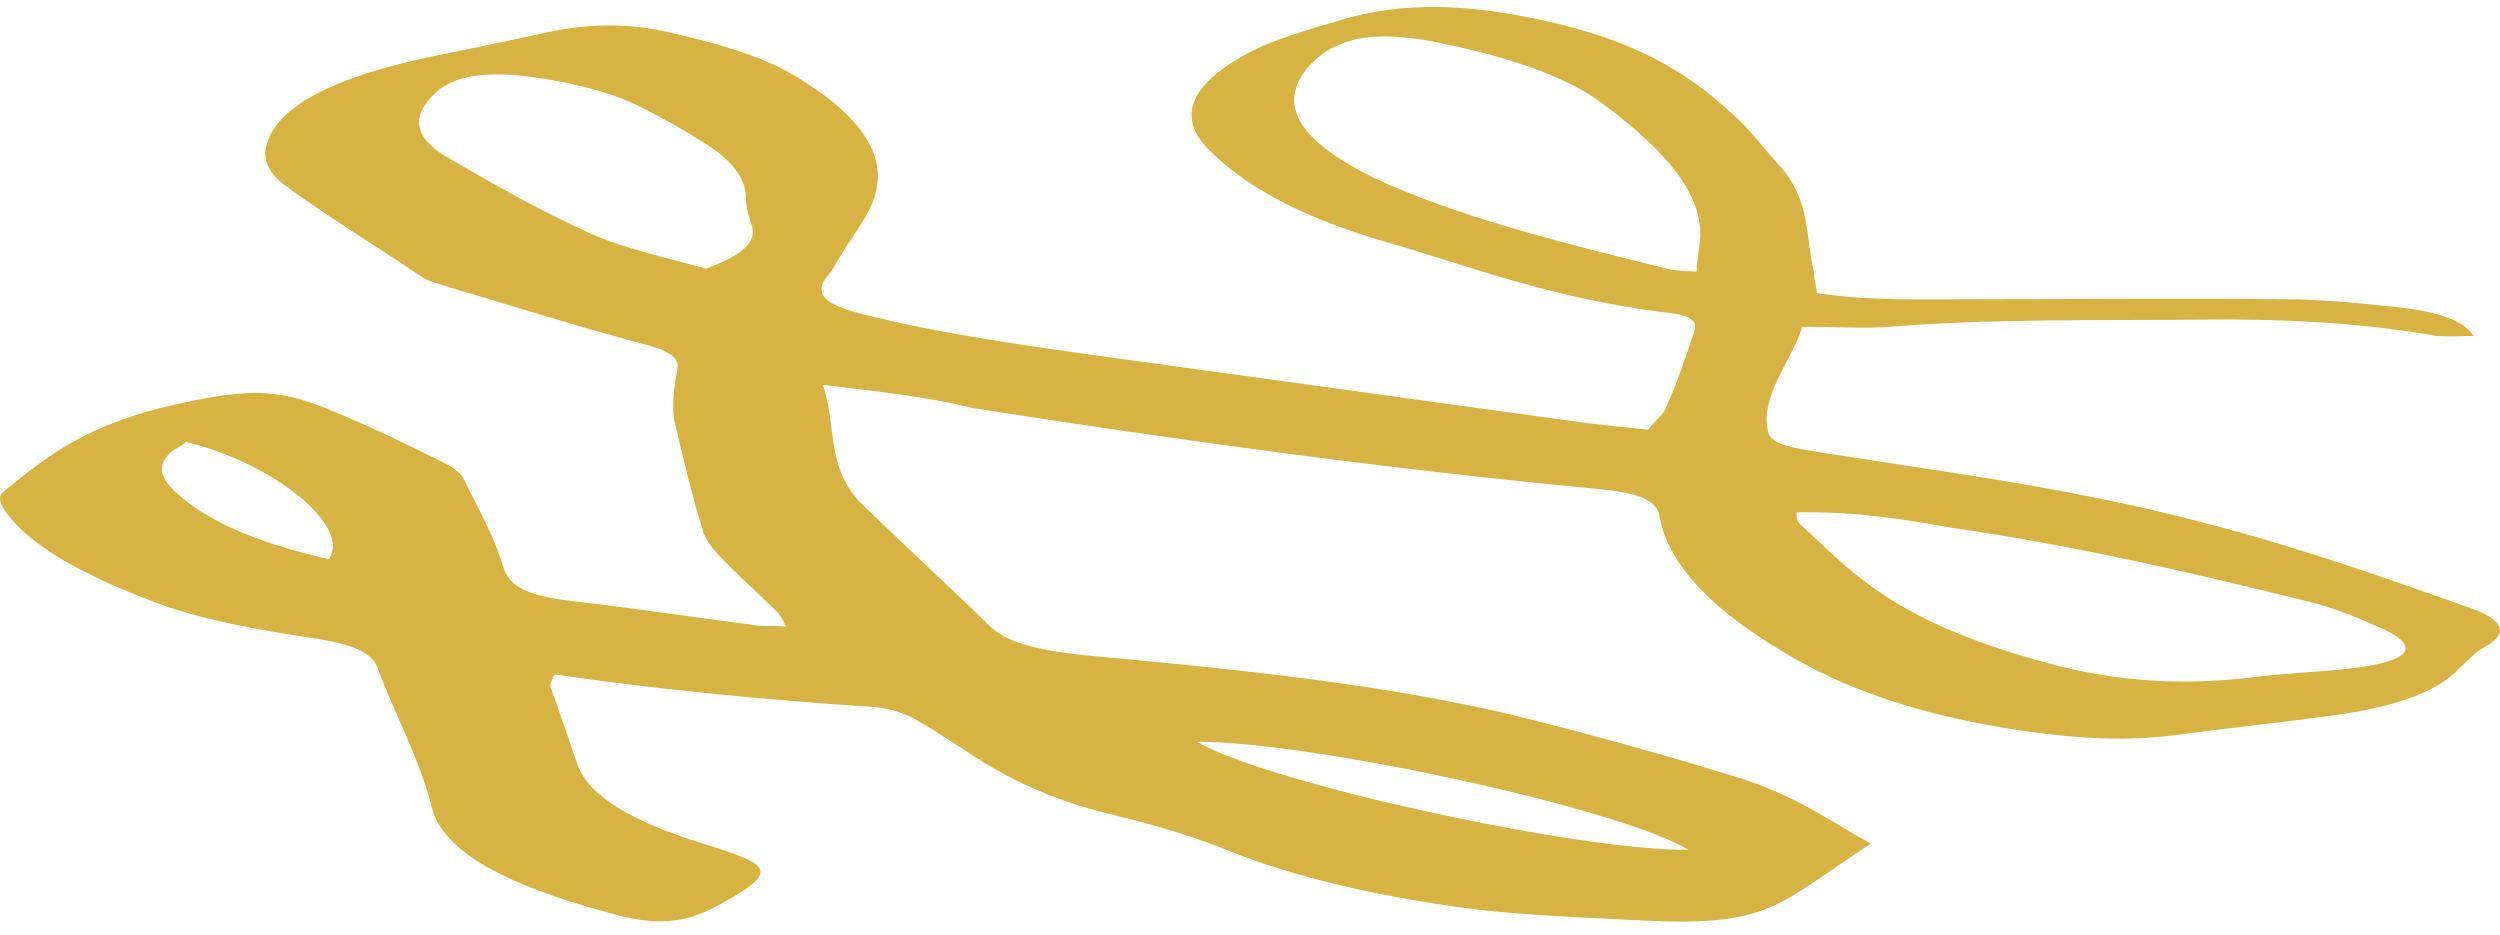 <svg width="115" height="43" viewBox="0 0 115 43" fill="none" xmlns="http://www.w3.org/2000/svg">
<path d="M37.852 17.704C38.509 19.674 37.984 21.409 39.56 23.098C41.53 25.021 43.632 26.944 45.603 28.867C46.391 29.57 47.704 29.898 49.806 30.133C57.031 30.79 64.387 31.54 70.561 33.135C73.714 33.932 76.735 34.776 79.625 35.667C82.515 36.512 84.091 37.731 86.062 38.81C84.748 39.654 83.697 40.451 82.384 41.249C80.544 42.328 78.837 42.515 75.29 42.328C72.531 42.187 69.642 42.093 67.014 41.718C63.074 41.155 59.658 40.358 56.768 39.232C55.192 38.575 53.221 37.966 51.251 37.497C48.887 36.934 47.31 36.23 45.865 35.433C44.552 34.682 43.501 33.885 42.187 33.135C41.793 32.9 41.005 32.572 40.217 32.525C35.225 32.197 30.365 31.728 25.504 31.024C25.373 31.305 25.242 31.54 25.373 31.728C25.767 32.853 26.161 33.979 26.555 35.151C27.081 36.652 29.182 37.825 32.204 38.763C35.488 39.795 36.013 40.029 32.992 41.671C31.416 42.515 30.102 42.609 27.869 41.952C23.403 40.733 20.381 39.232 19.856 37.121C19.33 34.964 18.148 32.853 17.36 30.696C17.097 30.039 16.309 29.664 14.601 29.383C11.711 28.96 8.953 28.445 6.851 27.6C3.698 26.381 1.203 25.021 0.152 23.379C0.02 23.145 -0.111 22.816 0.152 22.629C2.122 21.034 3.961 19.439 8.559 18.501C11.449 17.892 12.762 17.892 14.995 18.783C16.966 19.58 18.674 20.424 20.381 21.268C20.775 21.456 21.169 21.738 21.301 21.972C21.958 23.332 22.746 24.692 23.14 26.052C23.403 26.85 23.928 27.366 26.293 27.647C29.182 27.975 31.941 28.398 34.831 28.773C35.094 28.82 35.488 28.773 36.145 28.82C36.013 28.491 35.882 28.257 35.619 28.022C34.962 27.366 34.174 26.662 33.517 26.006C32.992 25.49 32.467 24.927 32.335 24.411C31.81 22.722 31.416 21.034 31.021 19.346C30.89 18.548 31.021 17.798 31.153 17C31.284 16.438 30.759 16.109 29.445 15.781C26.424 14.984 23.665 14.092 20.775 13.248C20.25 13.061 19.593 12.92 19.33 12.685C17.229 11.278 14.995 9.918 13.025 8.464C12.368 7.948 12.105 7.339 12.237 6.776C12.631 4.9 15.389 3.539 19.856 2.601C21.695 2.226 23.534 1.851 25.242 1.476C26.949 1.101 28.788 1.054 30.496 1.429C32.861 1.945 34.962 2.554 36.407 3.399C39.166 4.993 40.611 6.729 40.348 8.511C40.217 9.777 39.035 10.997 38.378 12.263C38.246 12.498 37.984 12.779 37.852 13.014C37.59 13.623 38.115 14.046 39.56 14.421C43.238 15.359 47.31 15.922 51.382 16.484C58.607 17.469 65.963 18.501 73.188 19.486C73.977 19.58 74.896 19.674 75.816 19.768C76.078 19.392 76.472 19.111 76.604 18.829C77.129 17.657 77.523 16.484 77.917 15.312C78.049 14.89 78.049 14.514 76.604 14.374C71.349 13.717 67.671 12.263 63.468 11.044C59.658 9.918 57.162 8.464 55.586 6.869C54.01 5.275 54.929 3.727 57.556 2.367C58.739 1.757 60.446 1.288 62.023 0.819C64.65 0.116 67.277 0.209 70.167 0.772C75.29 1.757 77.655 3.399 79.625 5.181C80.544 5.978 81.07 6.776 81.858 7.62C83.303 9.215 83.04 10.856 83.434 12.498C83.434 12.826 83.566 13.154 83.566 13.483C86.062 13.858 88.558 13.764 90.922 13.764C95.651 13.764 100.249 13.717 104.978 13.764C106.817 13.764 108.656 13.952 110.363 14.139C112.071 14.327 113.385 14.749 113.779 15.453C113.122 15.453 112.597 15.499 112.071 15.453C108.656 14.843 104.978 14.655 101.168 14.702C96.439 14.749 91.579 14.655 86.981 15.03C85.799 15.124 84.485 15.03 82.909 15.03C82.384 16.672 80.939 18.22 81.333 19.861C81.464 20.518 82.646 20.612 83.96 20.846C88.163 21.503 92.63 22.113 96.702 22.957C103.139 24.27 108.393 26.099 113.647 27.975C115.092 28.491 115.487 29.101 114.304 29.758C113.779 30.039 113.516 30.414 113.122 30.743C112.071 31.915 109.838 32.619 106.685 32.994C104.584 33.275 102.35 33.51 100.249 33.791C97.884 34.12 95.651 33.979 93.287 33.651C88.295 32.947 84.748 31.634 82.121 30.039C78.837 28.116 76.735 26.006 76.341 23.754C76.21 23.004 75.421 22.675 73.451 22.488C63.599 21.55 54.141 20.237 44.814 18.783C42.713 18.267 40.611 18.032 37.852 17.704ZM78.049 12.498C78.049 11.7 78.311 10.997 78.18 10.293C77.917 8.323 76.078 6.541 73.714 4.759C72.138 3.586 69.773 2.742 66.752 2.085C63.468 1.335 61.629 1.616 60.315 2.93C58.476 4.9 60.052 6.635 63.205 8.183C66.883 9.918 71.875 11.184 76.866 12.404C77.129 12.451 77.26 12.451 78.049 12.498ZM82.646 23.567C82.646 23.801 82.646 23.942 82.778 24.083C83.96 25.161 85.011 26.287 86.587 27.319C88.426 28.585 91.053 29.664 94.206 30.508C96.965 31.259 99.986 31.587 103.533 31.165C104.978 30.977 106.423 30.93 107.736 30.79C110.758 30.508 111.546 29.805 109.575 28.913C108.524 28.445 107.342 27.928 105.897 27.6C100.774 26.334 95.52 25.114 89.74 24.27C87.638 23.895 85.405 23.52 82.646 23.567ZM32.467 12.357C34.306 11.7 34.831 11.044 34.568 10.34C34.437 9.918 34.306 9.496 34.306 9.074C34.306 8.183 33.649 7.339 32.335 6.541C31.547 6.025 30.627 5.509 29.708 5.04C28.394 4.337 26.555 3.821 24.453 3.539C22.352 3.258 20.907 3.493 20.119 4.196C18.936 5.228 18.936 6.26 20.513 7.198C22.614 8.417 24.716 9.637 27.212 10.762C28.657 11.419 30.627 11.841 32.467 12.357ZM77.655 39.091C74.633 37.215 60.446 34.12 55.06 34.12C58.213 35.996 72.531 39.138 77.655 39.091ZM8.559 20.33C8.296 20.565 7.902 20.706 7.771 20.893C6.982 21.691 7.771 22.441 8.69 23.145C10.135 24.223 12.237 25.067 15.127 25.724C16.178 24.223 12.631 21.315 8.559 20.33Z" fill="#D7B344"/>
</svg>
